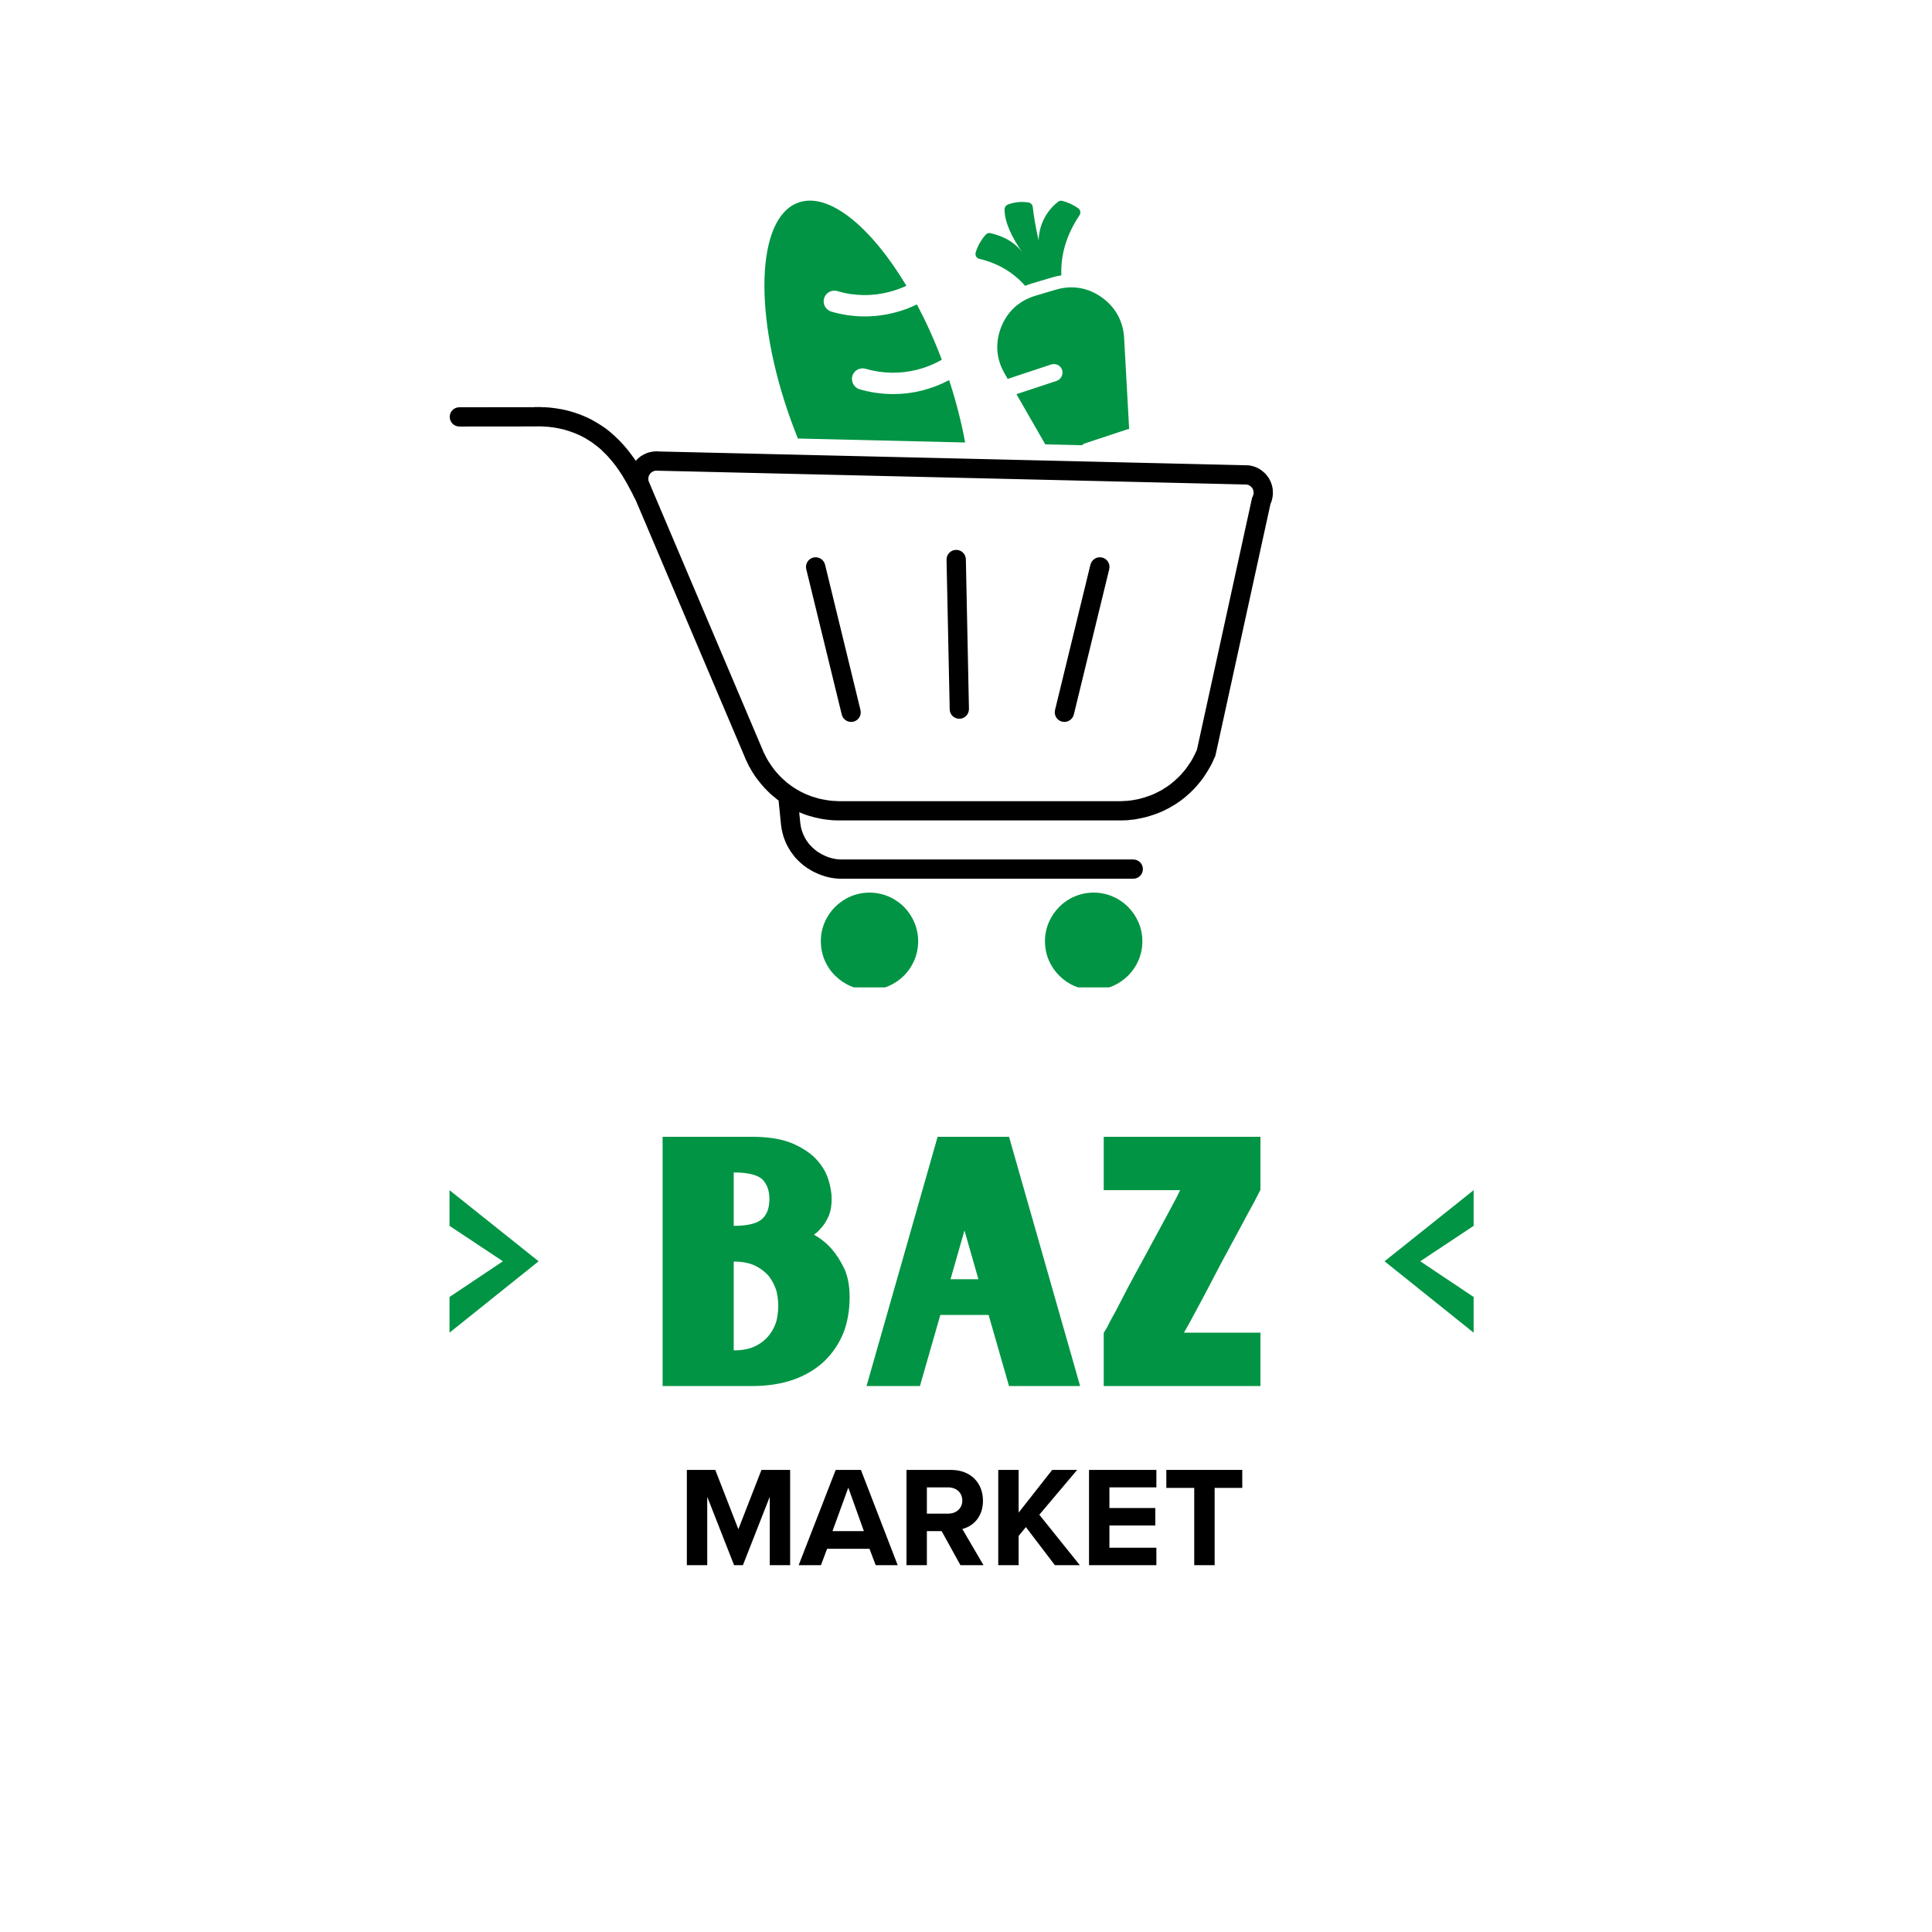<svg xmlns="http://www.w3.org/2000/svg" xmlns:xlink="http://www.w3.org/1999/xlink" width="150" zoomAndPan="magnify" viewBox="0 0 112.5 112.5" height="150" preserveAspectRatio="xMidYMid meet" version="1.0"><defs><g/><clipPath id="7a27859fe9"><path d="M 44 11.199 L 67 11.199 L 67 57.496 L 44 57.496 Z M 44 11.199 " clip-rule="nonzero"/></clipPath></defs><g fill="#000000" fill-opacity="1"><g transform="translate(39.448, 91.14)"><g><path d="M 6.562 0 L 6.562 -5.547 L 4.891 -5.547 L 3.547 -2.094 L 2.203 -5.547 L 0.547 -5.547 L 0.547 0 L 1.734 0 L 1.734 -3.984 L 3.297 0 L 3.812 0 L 5.375 -3.984 L 5.375 0 Z M 6.562 0 "/></g></g></g><g fill="#000000" fill-opacity="1"><g transform="translate(46.553, 91.14)"><g><path d="M 5.719 0 L 3.578 -5.547 L 2.109 -5.547 L -0.047 0 L 1.25 0 L 1.609 -0.953 L 4.078 -0.953 L 4.438 0 Z M 3.75 -1.984 L 1.922 -1.984 L 2.844 -4.516 Z M 3.75 -1.984 "/></g></g></g><g fill="#000000" fill-opacity="1"><g transform="translate(52.238, 91.14)"><g><path d="M 5.031 0 L 3.797 -2.109 C 4.391 -2.25 5 -2.781 5 -3.75 C 5 -4.781 4.297 -5.547 3.141 -5.547 L 0.547 -5.547 L 0.547 0 L 1.734 0 L 1.734 -1.984 L 2.594 -1.984 L 3.688 0 Z M 3.797 -3.766 C 3.797 -3.297 3.438 -3 2.969 -3 L 1.734 -3 L 1.734 -4.531 L 2.969 -4.531 C 3.438 -4.531 3.797 -4.234 3.797 -3.766 Z M 3.797 -3.766 "/></g></g></g><g fill="#000000" fill-opacity="1"><g transform="translate(57.581, 91.14)"><g><path d="M 5.297 0 L 2.938 -2.938 L 5.141 -5.547 L 3.688 -5.547 L 1.734 -3.062 L 1.734 -5.547 L 0.547 -5.547 L 0.547 0 L 1.734 0 L 1.734 -1.703 L 2.156 -2.219 L 3.844 0 Z M 5.297 0 "/></g></g></g><g fill="#000000" fill-opacity="1"><g transform="translate(62.867, 91.14)"><g><path d="M 4.469 0 L 4.469 -1.016 L 1.734 -1.016 L 1.734 -2.312 L 4.406 -2.312 L 4.406 -3.328 L 1.734 -3.328 L 1.734 -4.531 L 4.469 -4.531 L 4.469 -5.547 L 0.547 -5.547 L 0.547 0 Z M 4.469 0 "/></g></g></g><g fill="#000000" fill-opacity="1"><g transform="translate(67.712, 91.14)"><g><path d="M 3.016 0 L 3.016 -4.5 L 4.625 -4.5 L 4.625 -5.547 L 0.203 -5.547 L 0.203 -4.5 L 1.828 -4.5 L 1.828 0 Z M 3.016 0 "/></g></g></g><path fill="#000000" d="M 26.75 24.836 C 26.438 24.836 26.188 24.586 26.188 24.273 C 26.188 23.965 26.438 23.715 26.75 23.715 Z M 31 24.832 L 26.75 24.836 L 26.75 23.715 L 31 23.711 L 31.031 24.832 Z M 31 23.711 C 31.312 23.711 31.566 23.961 31.566 24.273 C 31.566 24.586 31.312 24.832 31 24.832 Z M 32.598 23.816 L 32.402 24.918 L 32.359 24.914 L 32.242 24.891 L 32.199 24.887 L 32.16 24.883 L 32.113 24.879 L 32.074 24.871 L 32.035 24.867 L 31.992 24.863 L 31.953 24.855 L 31.906 24.852 L 31.867 24.848 L 31.824 24.848 L 31.781 24.844 L 31.742 24.844 L 31.695 24.836 L 31.652 24.836 L 31.609 24.832 L 31.523 24.832 L 31.48 24.828 L 31.168 24.828 L 31.121 24.832 L 31.031 24.832 L 30.977 23.715 L 31.031 23.711 L 31.086 23.711 L 31.137 23.703 L 31.504 23.703 L 31.555 23.711 L 31.66 23.711 L 31.711 23.715 L 31.762 23.715 L 31.863 23.723 L 31.914 23.723 L 31.965 23.73 L 32.016 23.734 L 32.062 23.738 L 32.113 23.746 L 32.16 23.75 L 32.211 23.754 L 32.262 23.766 L 32.312 23.77 L 32.355 23.773 L 32.406 23.785 L 32.453 23.789 L 32.504 23.801 L 32.551 23.805 Z M 32.598 23.816 C 32.906 23.871 33.105 24.164 33.051 24.465 C 32.996 24.773 32.703 24.973 32.402 24.918 Z M 33.801 24.191 L 33.801 25.316 L 33.578 25.27 L 33.508 25.238 L 33.48 25.23 L 33.41 25.199 L 33.375 25.191 L 33.34 25.176 L 33.305 25.164 L 33.27 25.148 L 33.238 25.141 L 33.203 25.125 L 33.16 25.113 L 33.125 25.098 L 33.09 25.09 L 33.055 25.078 L 33.02 25.07 L 32.98 25.059 L 32.945 25.043 L 32.906 25.035 L 32.836 25.012 L 32.793 25.004 L 32.754 24.992 L 32.719 24.988 L 32.68 24.977 L 32.637 24.969 L 32.598 24.957 L 32.562 24.953 L 32.523 24.941 L 32.48 24.934 L 32.441 24.93 L 32.402 24.918 L 32.598 23.816 L 32.648 23.824 L 32.695 23.828 L 32.789 23.852 L 32.836 23.859 L 32.887 23.871 L 32.93 23.879 L 32.98 23.895 L 33.027 23.906 L 33.07 23.914 L 33.117 23.926 L 33.16 23.941 L 33.207 23.949 L 33.254 23.965 L 33.297 23.977 L 33.344 23.992 L 33.383 24.008 L 33.43 24.016 L 33.559 24.062 L 33.605 24.078 L 33.645 24.094 L 33.691 24.105 L 33.73 24.121 L 33.777 24.137 L 33.816 24.152 L 33.855 24.172 L 33.898 24.188 L 33.938 24.203 L 33.984 24.223 L 34.023 24.238 Z M 34.023 24.238 C 34.305 24.359 34.438 24.691 34.316 24.973 C 34.195 25.262 33.863 25.391 33.578 25.27 Z M 33.801 25.316 L 33.801 24.191 L 34.023 24.238 Z M 33.801 24.191 C 34.113 24.191 34.367 24.445 34.367 24.75 C 34.367 25.062 34.113 25.316 33.801 25.316 Z M 38.031 28.641 L 37.031 29.152 L 36.918 28.938 L 36.805 28.703 L 36.738 28.582 L 36.605 28.332 L 36.535 28.199 L 36.461 28.07 L 36.379 27.934 L 36.301 27.797 L 36.219 27.664 L 36.039 27.391 L 35.941 27.25 L 35.84 27.113 L 35.734 26.977 L 35.625 26.84 L 35.512 26.711 L 35.398 26.578 L 35.273 26.449 L 35.145 26.324 L 35.016 26.195 L 34.879 26.074 L 34.734 25.961 L 34.586 25.848 L 34.438 25.738 L 34.273 25.637 L 34.113 25.535 L 33.941 25.441 L 33.766 25.352 L 33.578 25.27 L 34.023 24.238 L 34.25 24.34 L 34.465 24.449 L 34.672 24.566 L 34.875 24.688 L 35.07 24.812 L 35.258 24.941 L 35.434 25.078 L 35.605 25.219 L 35.77 25.367 L 35.926 25.516 L 36.078 25.664 L 36.223 25.82 L 36.359 25.969 L 36.492 26.125 L 36.617 26.281 L 36.738 26.438 L 36.965 26.75 L 37.066 26.906 L 37.164 27.062 L 37.262 27.215 L 37.352 27.363 L 37.438 27.512 L 37.52 27.652 L 37.594 27.793 L 37.734 28.066 L 37.801 28.191 L 37.922 28.426 Z M 38.031 28.641 C 38.172 28.918 38.062 29.254 37.789 29.395 C 37.512 29.535 37.172 29.43 37.031 29.152 Z M 56.422 41.277 C 56.426 41.59 56.18 41.848 55.875 41.852 C 55.562 41.859 55.305 41.617 55.301 41.305 Z M 56.242 32.566 L 56.422 41.277 L 55.301 41.305 L 55.117 32.594 Z M 55.117 32.594 C 55.113 32.281 55.359 32.023 55.672 32.02 C 55.98 32.012 56.234 32.262 56.242 32.566 Z M 50.105 41.344 C 50.18 41.648 49.996 41.949 49.695 42.023 C 49.391 42.094 49.09 41.91 49.016 41.613 Z M 48.043 32.879 L 50.105 41.344 L 49.016 41.613 L 46.949 33.145 Z M 46.949 33.145 C 46.875 32.844 47.062 32.535 47.363 32.465 C 47.664 32.391 47.969 32.578 48.043 32.879 Z M 62.527 41.613 C 62.449 41.91 62.148 42.094 61.848 42.023 C 61.543 41.949 61.363 41.648 61.434 41.344 Z M 64.59 33.145 L 62.527 41.613 L 61.434 41.344 L 63.496 32.879 Z M 63.496 32.879 C 63.574 32.578 63.875 32.391 64.176 32.465 C 64.48 32.535 64.664 32.844 64.59 33.145 Z M 65.992 50.047 C 66.297 50.047 66.551 50.297 66.551 50.605 C 66.551 50.918 66.297 51.168 65.992 51.168 Z M 48.973 50.047 L 65.992 50.047 L 65.992 51.168 L 48.973 51.168 Z M 48.973 51.168 C 48.66 51.168 48.414 50.918 48.414 50.605 C 48.414 50.297 48.66 50.047 48.973 50.047 Z M 46.582 50.211 L 47.344 49.383 L 47.387 49.422 L 47.434 49.461 L 47.484 49.504 L 47.535 49.539 L 47.578 49.578 L 47.629 49.609 L 47.684 49.645 L 47.734 49.672 L 47.785 49.707 L 47.84 49.734 L 47.891 49.766 L 47.945 49.789 L 48.004 49.816 L 48.055 49.84 L 48.164 49.887 L 48.273 49.926 L 48.324 49.941 L 48.434 49.973 L 48.484 49.984 L 48.543 49.996 L 48.59 50.008 L 48.641 50.016 L 48.691 50.027 L 48.793 50.035 L 48.84 50.043 L 48.883 50.043 L 48.93 50.047 L 48.973 50.047 L 48.973 51.168 L 48.902 51.168 L 48.754 51.16 L 48.684 51.152 L 48.605 51.145 L 48.531 51.133 L 48.457 51.125 L 48.379 51.109 L 48.305 51.094 L 48.223 51.078 L 48.074 51.039 L 47.996 51.012 L 47.918 50.988 L 47.84 50.961 L 47.766 50.934 L 47.684 50.902 L 47.609 50.871 L 47.535 50.836 L 47.457 50.801 L 47.301 50.723 L 47.152 50.637 L 47.082 50.59 L 47.004 50.543 L 46.934 50.496 L 46.859 50.438 L 46.789 50.391 L 46.719 50.328 L 46.652 50.273 Z M 46.582 50.211 C 46.355 50 46.34 49.645 46.547 49.418 C 46.758 49.191 47.117 49.176 47.344 49.383 Z M 45.473 47.973 L 46.594 47.855 L 46.598 47.922 L 46.609 47.98 L 46.617 48.043 L 46.629 48.102 L 46.637 48.164 L 46.652 48.219 L 46.684 48.336 L 46.719 48.441 L 46.738 48.488 L 46.758 48.547 L 46.777 48.598 L 46.801 48.641 L 46.824 48.691 L 46.848 48.738 L 46.875 48.789 L 46.898 48.832 L 46.926 48.879 L 46.949 48.918 L 46.98 48.965 L 47.012 49.004 L 47.039 49.051 L 47.102 49.129 L 47.137 49.164 L 47.168 49.207 L 47.238 49.277 L 47.273 49.316 L 47.309 49.352 L 47.344 49.383 L 46.582 50.211 L 46.531 50.16 L 46.477 50.113 L 46.426 50.055 L 46.375 50.008 L 46.324 49.949 L 46.273 49.895 L 46.23 49.836 L 46.184 49.773 L 46.141 49.715 L 46.094 49.652 L 46.047 49.594 L 45.969 49.461 L 45.926 49.391 L 45.887 49.324 L 45.852 49.254 L 45.812 49.184 L 45.781 49.113 L 45.746 49.039 L 45.715 48.965 L 45.688 48.887 L 45.656 48.812 L 45.629 48.73 L 45.605 48.652 L 45.586 48.57 L 45.559 48.488 L 45.547 48.406 L 45.523 48.32 L 45.508 48.234 L 45.496 48.148 L 45.484 48.059 Z M 45.473 47.973 C 45.445 47.66 45.664 47.387 45.977 47.355 C 46.285 47.32 46.562 47.547 46.594 47.855 Z M 46.43 46.254 L 46.594 47.855 L 45.473 47.973 L 45.312 46.371 Z M 45.312 46.371 C 45.277 46.059 45.504 45.785 45.812 45.75 C 46.125 45.719 46.395 45.945 46.43 46.254 Z M 72.629 28.215 L 38.34 27.41 L 38.363 26.289 L 72.652 27.094 L 72.703 27.098 Z M 72.652 27.094 C 72.965 27.098 73.207 27.355 73.203 27.668 C 73.191 27.98 72.934 28.223 72.629 28.215 Z M 74.109 28.875 L 72.996 28.746 L 72.996 28.645 L 72.988 28.625 L 72.988 28.598 L 72.984 28.578 L 72.98 28.555 L 72.969 28.535 L 72.965 28.508 L 72.953 28.488 L 72.945 28.469 L 72.934 28.449 L 72.918 28.426 L 72.91 28.406 L 72.895 28.391 L 72.879 28.371 L 72.863 28.355 L 72.848 28.344 L 72.828 28.32 L 72.812 28.309 L 72.793 28.297 L 72.773 28.281 L 72.754 28.273 L 72.715 28.25 L 72.691 28.242 L 72.668 28.23 L 72.648 28.227 L 72.621 28.223 L 72.598 28.215 L 72.57 28.211 L 72.703 27.098 L 72.789 27.109 L 72.863 27.125 L 72.945 27.145 L 73.02 27.164 L 73.098 27.195 L 73.172 27.223 L 73.242 27.258 L 73.309 27.293 L 73.379 27.336 L 73.441 27.379 L 73.504 27.426 L 73.621 27.527 L 73.676 27.578 L 73.727 27.637 L 73.777 27.699 L 73.82 27.758 L 73.867 27.816 L 73.906 27.883 L 73.977 28.023 L 74.008 28.094 L 74.031 28.164 L 74.059 28.242 L 74.078 28.316 L 74.094 28.391 L 74.109 28.473 L 74.113 28.555 L 74.117 28.633 L 74.117 28.797 Z M 74.109 28.875 C 74.074 29.184 73.789 29.406 73.484 29.371 C 73.176 29.328 72.953 29.051 72.996 28.746 Z M 73.992 29.289 L 72.895 29.047 L 72.945 28.906 L 72.949 28.895 L 72.949 28.891 L 72.953 28.891 L 72.953 28.883 L 72.961 28.875 L 72.961 28.871 L 72.965 28.867 L 72.965 28.855 L 72.969 28.852 L 72.969 28.84 L 72.977 28.836 L 72.977 28.824 L 72.98 28.82 L 72.98 28.805 L 72.984 28.801 L 72.984 28.781 L 72.988 28.781 L 72.988 28.75 L 72.996 28.746 L 74.109 28.875 L 74.109 28.891 L 74.102 28.91 L 74.102 28.93 L 74.098 28.953 L 74.098 28.965 L 74.094 28.98 L 74.086 29 L 74.082 29.023 L 74.082 29.035 L 74.078 29.059 L 74.066 29.094 L 74.062 29.113 L 74.059 29.129 L 74.051 29.145 L 74.047 29.164 L 74.043 29.18 L 74.039 29.199 L 74.031 29.215 L 74.027 29.227 L 74.016 29.25 L 74.012 29.262 L 74.008 29.277 L 73.996 29.301 L 73.992 29.312 L 73.988 29.328 L 73.977 29.344 L 73.973 29.363 L 73.961 29.379 L 73.957 29.395 L 73.945 29.41 L 73.941 29.426 Z M 73.941 29.426 C 73.797 29.703 73.457 29.809 73.18 29.668 C 72.91 29.52 72.797 29.184 72.945 28.906 Z M 69.691 43.688 L 72.895 29.047 L 73.992 29.289 L 70.789 43.93 L 70.766 44.02 Z M 70.789 43.93 C 70.723 44.23 70.426 44.422 70.121 44.355 C 69.816 44.289 69.625 43.988 69.691 43.688 Z M 68.547 46.762 L 67.926 45.828 L 67.996 45.777 L 68.07 45.727 L 68.141 45.676 L 68.211 45.621 L 68.277 45.562 L 68.348 45.508 L 68.414 45.449 L 68.477 45.387 L 68.543 45.328 L 68.676 45.203 L 68.734 45.141 L 68.797 45.074 L 68.855 45.004 L 68.91 44.941 L 68.973 44.871 L 69.027 44.801 L 69.137 44.652 L 69.188 44.578 L 69.238 44.5 L 69.34 44.352 L 69.391 44.27 L 69.434 44.191 L 69.48 44.109 L 69.523 44.023 L 69.566 43.941 L 69.605 43.855 L 69.645 43.773 L 69.688 43.68 L 69.723 43.594 L 70.766 44.02 L 70.719 44.125 L 70.668 44.23 L 70.625 44.336 L 70.574 44.441 L 70.523 44.543 L 70.469 44.645 L 70.41 44.742 L 70.355 44.84 L 70.297 44.934 L 70.234 45.031 L 70.176 45.125 L 70.109 45.223 L 70.051 45.312 L 69.98 45.402 L 69.914 45.488 L 69.703 45.746 L 69.625 45.832 L 69.477 45.988 L 69.32 46.145 L 69.156 46.293 L 69.07 46.363 L 68.988 46.438 L 68.906 46.5 L 68.816 46.57 L 68.73 46.637 L 68.641 46.699 Z M 68.547 46.762 C 68.293 46.934 67.945 46.863 67.77 46.605 C 67.598 46.352 67.668 46.004 67.926 45.828 Z M 65.18 47.773 L 65.18 46.652 L 65.273 46.652 L 65.367 46.648 L 65.461 46.641 L 65.559 46.637 L 65.648 46.633 L 65.742 46.621 L 65.836 46.613 L 66.195 46.551 L 66.289 46.531 L 66.371 46.512 L 66.465 46.484 L 66.637 46.438 L 66.719 46.41 L 66.805 46.379 L 66.891 46.352 L 66.977 46.32 L 67.059 46.289 L 67.145 46.254 L 67.223 46.219 L 67.305 46.18 L 67.387 46.137 L 67.621 46.02 L 67.699 45.973 L 67.773 45.922 L 67.848 45.875 L 67.926 45.828 L 68.547 46.762 L 68.457 46.824 L 68.176 46.988 L 68.082 47.047 L 67.984 47.094 L 67.883 47.145 L 67.789 47.195 L 67.688 47.242 L 67.484 47.328 L 67.379 47.367 L 67.281 47.406 L 67.172 47.441 L 66.961 47.512 L 66.75 47.574 L 66.641 47.598 L 66.527 47.625 L 66.422 47.648 L 66.312 47.668 L 66.203 47.691 L 66.09 47.711 L 65.977 47.727 L 65.863 47.734 L 65.754 47.75 L 65.637 47.762 L 65.297 47.773 Z M 65.18 47.773 C 64.867 47.773 64.617 47.523 64.617 47.211 C 64.617 46.902 64.867 46.652 65.18 46.652 Z M 48.926 46.652 L 65.18 46.652 L 65.18 47.773 L 48.926 47.773 Z M 48.926 47.773 C 48.613 47.773 48.359 47.523 48.359 47.211 C 48.359 46.902 48.613 46.652 48.926 46.652 Z M 45.582 46.781 L 46.199 45.848 L 46.273 45.891 L 46.352 45.941 L 46.426 45.988 L 46.5 46.027 L 46.578 46.074 L 46.656 46.113 L 46.738 46.152 L 46.812 46.188 L 46.895 46.23 L 46.977 46.266 L 47.062 46.293 L 47.141 46.328 L 47.223 46.359 L 47.309 46.391 L 47.395 46.414 L 47.48 46.441 L 47.562 46.465 L 47.648 46.492 L 47.734 46.512 L 47.824 46.531 L 47.91 46.551 L 48.004 46.566 L 48.273 46.613 L 48.363 46.621 L 48.457 46.633 L 48.547 46.637 L 48.641 46.641 L 48.734 46.648 L 48.828 46.652 L 48.926 46.652 L 48.926 47.773 L 48.809 47.773 L 48.691 47.77 L 48.582 47.766 L 48.465 47.762 L 48.246 47.738 L 48.133 47.727 L 48.023 47.711 L 47.91 47.695 L 47.801 47.676 L 47.691 47.652 L 47.586 47.629 L 47.473 47.605 L 47.367 47.578 L 47.262 47.547 L 47.156 47.52 L 47.051 47.488 L 46.945 47.453 L 46.844 47.418 L 46.742 47.379 L 46.637 47.336 L 46.535 47.297 L 46.438 47.25 L 46.34 47.207 L 46.238 47.16 L 46.145 47.109 L 46.047 47.059 L 45.953 47.008 L 45.855 46.953 L 45.766 46.898 L 45.672 46.844 Z M 45.582 46.781 C 45.324 46.613 45.254 46.266 45.426 46.004 C 45.594 45.746 45.941 45.676 46.199 45.848 Z M 43.371 44.09 L 44.402 43.652 L 44.438 43.742 L 44.477 43.828 L 44.52 43.906 L 44.562 43.992 L 44.602 44.074 L 44.648 44.16 L 44.695 44.238 L 44.738 44.316 L 44.84 44.473 L 44.941 44.621 L 44.992 44.691 L 45.047 44.766 L 45.156 44.906 L 45.219 44.977 L 45.273 45.039 L 45.332 45.105 L 45.395 45.172 L 45.52 45.297 L 45.586 45.359 L 45.652 45.418 L 45.715 45.473 L 45.781 45.535 L 45.848 45.59 L 45.918 45.641 L 45.988 45.695 L 46.199 45.848 L 45.582 46.781 L 45.496 46.723 L 45.402 46.664 L 45.316 46.598 L 45.227 46.531 L 45.148 46.461 L 45.062 46.395 L 44.977 46.324 L 44.895 46.254 L 44.816 46.18 L 44.738 46.102 L 44.66 46.027 L 44.582 45.945 L 44.508 45.871 L 44.438 45.785 L 44.363 45.707 L 44.293 45.621 L 44.227 45.535 L 44.156 45.449 L 44.09 45.363 L 43.957 45.184 L 43.898 45.086 L 43.836 44.996 L 43.777 44.898 L 43.723 44.805 L 43.668 44.703 L 43.609 44.609 L 43.562 44.508 L 43.512 44.402 L 43.461 44.301 L 43.414 44.195 Z M 43.371 44.09 C 43.242 43.809 43.379 43.473 43.668 43.355 C 43.949 43.234 44.281 43.367 44.402 43.652 Z M 37.789 28.066 L 44.402 43.652 L 43.371 44.09 L 36.754 28.504 Z M 36.754 28.504 C 36.633 28.223 36.766 27.891 37.055 27.77 C 37.336 27.648 37.668 27.777 37.789 28.066 Z M 37.609 26.41 L 38.043 27.445 L 38.02 27.457 L 37.996 27.465 L 37.977 27.477 L 37.957 27.492 L 37.941 27.508 L 37.922 27.516 L 37.855 27.582 L 37.82 27.641 L 37.805 27.664 L 37.793 27.684 L 37.789 27.703 L 37.781 27.723 L 37.77 27.746 L 37.766 27.77 L 37.758 27.793 L 37.754 27.812 L 37.754 27.859 L 37.75 27.883 L 37.754 27.902 L 37.754 27.949 L 37.758 27.973 L 37.766 28 L 37.773 28.02 L 37.781 28.047 L 37.789 28.066 L 36.754 28.504 L 36.723 28.426 L 36.695 28.352 L 36.656 28.195 L 36.648 28.117 L 36.637 28.039 L 36.633 27.961 L 36.625 27.879 L 36.633 27.805 L 36.637 27.727 L 36.648 27.648 L 36.656 27.57 L 36.676 27.496 L 36.695 27.426 L 36.723 27.352 L 36.746 27.281 L 36.777 27.211 L 36.812 27.137 L 36.848 27.074 L 36.887 27.008 L 36.934 26.941 L 36.98 26.883 L 37.031 26.82 L 37.141 26.711 L 37.195 26.66 L 37.262 26.609 L 37.32 26.562 L 37.391 26.52 L 37.461 26.48 L 37.531 26.445 Z M 37.609 26.41 C 37.895 26.289 38.223 26.422 38.344 26.711 C 38.465 26.992 38.328 27.324 38.043 27.445 Z M 37.789 26.812 L 38.914 26.891 L 38.285 27.41 L 38.277 27.41 L 38.27 27.406 L 38.188 27.406 L 38.176 27.41 L 38.148 27.41 L 38.141 27.414 L 38.129 27.414 L 38.117 27.422 L 38.105 27.422 L 38.098 27.426 L 38.086 27.426 L 38.082 27.43 L 38.07 27.43 L 38.066 27.438 L 38.059 27.438 L 38.043 27.445 L 37.609 26.41 L 37.629 26.398 L 37.66 26.387 L 37.684 26.379 L 37.711 26.367 L 37.73 26.363 L 37.758 26.352 L 37.781 26.348 L 37.805 26.336 L 37.836 26.332 L 37.859 26.328 L 37.887 26.324 L 37.91 26.312 L 37.938 26.309 L 37.961 26.309 L 37.984 26.301 L 38.012 26.297 L 38.035 26.293 L 38.062 26.293 L 38.086 26.289 L 38.137 26.289 L 38.168 26.281 L 38.293 26.281 L 38.32 26.289 L 38.367 26.289 L 38.391 26.293 L 38.414 26.293 Z M 38.414 26.293 C 38.727 26.332 38.941 26.609 38.906 26.918 C 38.871 27.223 38.59 27.445 38.285 27.41 Z M 38.914 26.887 L 38.914 26.891 L 37.789 26.812 L 37.789 26.805 L 38.363 26.289 Z M 37.789 26.805 C 37.809 26.5 38.082 26.266 38.391 26.289 C 38.703 26.312 38.934 26.578 38.914 26.887 Z M 37.789 26.805 " fill-opacity="1" fill-rule="nonzero"/><g clip-path="url(#7a27859fe9)"><path fill="#009444" d="M 50.633 51.977 C 51.41 51.977 52.117 52.293 52.637 52.805 L 52.641 52.812 C 53.148 53.324 53.465 54.035 53.465 54.809 C 53.465 55.59 53.148 56.301 52.637 56.812 C 52.121 57.328 51.41 57.645 50.633 57.645 C 49.852 57.645 49.145 57.328 48.633 56.812 L 48.625 56.812 C 48.113 56.301 47.797 55.59 47.797 54.809 C 47.797 54.031 48.113 53.324 48.625 52.812 L 48.633 52.805 C 49.145 52.293 49.852 51.977 50.633 51.977 Z M 54.84 20.945 C 54.406 19.793 53.914 18.715 53.391 17.727 C 52.977 17.93 52.539 18.09 52.09 18.203 C 50.902 18.512 49.629 18.504 48.406 18.145 C 48.078 18.043 47.887 17.703 47.988 17.367 C 48.082 17.043 48.43 16.855 48.758 16.949 C 49.762 17.25 50.801 17.254 51.777 17 C 52.121 16.91 52.461 16.789 52.781 16.641 C 50.703 13.176 48.238 11.156 46.477 11.801 C 44.02 12.691 43.844 18.395 46.078 24.535 C 46.199 24.871 46.332 25.211 46.461 25.535 L 56.199 25.766 C 55.988 24.605 55.676 23.383 55.266 22.133 C 54.781 22.391 54.266 22.59 53.738 22.727 C 52.551 23.035 51.277 23.023 50.051 22.668 C 49.727 22.566 49.539 22.223 49.633 21.891 C 49.73 21.562 50.078 21.379 50.406 21.473 C 51.406 21.77 52.453 21.773 53.426 21.523 C 53.918 21.398 54.398 21.203 54.84 20.945 Z M 60.867 25.875 L 59.188 22.953 L 61.523 22.18 C 61.785 22.094 61.93 21.805 61.848 21.543 C 61.762 21.281 61.473 21.137 61.211 21.223 L 58.777 22.031 C 58.742 22.043 58.715 22.051 58.684 22.074 L 58.492 21.738 C 58.004 20.891 57.938 19.953 58.301 19.039 C 58.664 18.129 59.359 17.496 60.301 17.219 L 61.469 16.871 C 62.41 16.59 63.336 16.738 64.141 17.305 C 64.941 17.871 65.402 18.695 65.457 19.672 L 65.75 24.984 C 65.707 24.984 65.668 24.992 65.621 25.008 L 63.191 25.812 C 63.113 25.836 63.055 25.875 63 25.926 Z M 59.695 16.645 C 58.992 15.848 58.098 15.324 57.031 15.074 C 56.945 15.051 56.879 15.008 56.84 14.934 C 56.801 14.855 56.789 14.777 56.816 14.695 C 56.93 14.316 57.133 13.965 57.395 13.668 C 57.469 13.586 57.574 13.551 57.688 13.578 C 58.586 13.793 59.23 14.215 59.629 14.848 C 58.863 13.762 58.488 12.879 58.496 12.184 C 58.496 12.062 58.574 11.957 58.688 11.91 C 59.07 11.766 59.488 11.723 59.898 11.793 C 60.027 11.82 60.125 11.922 60.137 12.055 C 60.195 12.586 60.305 13.234 60.48 14.004 C 60.5 13.117 60.914 12.297 61.605 11.754 C 61.68 11.695 61.77 11.672 61.867 11.699 C 62.191 11.785 62.504 11.93 62.781 12.125 C 62.914 12.219 62.949 12.398 62.859 12.535 C 62.109 13.656 61.754 14.82 61.801 16.035 C 61.621 16.059 61.438 16.102 61.258 16.156 L 60.09 16.504 C 59.953 16.543 59.82 16.59 59.695 16.645 Z M 63.684 51.977 C 64.461 51.977 65.168 52.293 65.684 52.805 L 65.688 52.812 C 66.203 53.328 66.52 54.035 66.52 54.809 C 66.52 55.59 66.203 56.301 65.688 56.812 L 65.684 56.812 C 65.168 57.328 64.465 57.645 63.684 57.645 C 62.902 57.645 62.191 57.328 61.68 56.812 C 61.164 56.301 60.848 55.59 60.848 54.809 C 60.848 54.031 61.164 53.324 61.68 52.812 L 61.68 52.805 C 62.191 52.293 62.902 51.977 63.684 51.977 Z M 63.684 51.977 " fill-opacity="1" fill-rule="evenodd"/></g><g fill="#009444" fill-opacity="1"><g transform="translate(25.191, 80.71)"><g><path d="M 0.984 -11.406 L 6.172 -7.266 L 0.984 -3.109 L 0.984 -5.188 L 4.094 -7.266 L 0.984 -9.328 Z M 0.984 -11.406 "/></g></g></g><g fill="#009444" fill-opacity="1"><g transform="translate(31.662, 80.71)"><g/></g></g><g fill="#009444" fill-opacity="1"><g transform="translate(37.599, 80.71)"><g><path d="M 9.797 -8.812 C 10.18 -8.602 10.523 -8.328 10.828 -7.984 C 11.086 -7.691 11.332 -7.312 11.562 -6.844 C 11.77 -6.383 11.875 -5.832 11.875 -5.188 C 11.875 -4.406 11.75 -3.695 11.5 -3.062 C 11.238 -2.438 10.867 -1.895 10.391 -1.438 C 9.898 -0.977 9.305 -0.625 8.609 -0.375 C 7.898 -0.125 7.086 0 6.172 0 L 0.984 0 L 0.984 -14.516 L 6.172 -14.516 C 7.086 -14.516 7.844 -14.398 8.438 -14.172 C 9.031 -13.93 9.504 -13.633 9.859 -13.281 C 10.211 -12.926 10.461 -12.535 10.609 -12.109 C 10.754 -11.68 10.828 -11.273 10.828 -10.891 C 10.828 -10.516 10.773 -10.195 10.672 -9.938 C 10.555 -9.676 10.43 -9.461 10.297 -9.297 C 10.16 -9.129 10.039 -9.004 9.938 -8.922 C 9.832 -8.848 9.785 -8.812 9.797 -8.812 Z M 7.203 -10.891 C 7.203 -11.398 7.055 -11.789 6.766 -12.062 C 6.461 -12.312 5.914 -12.438 5.125 -12.438 L 5.125 -9.328 C 5.914 -9.328 6.461 -9.457 6.766 -9.719 C 7.055 -9.969 7.203 -10.359 7.203 -10.891 Z M 5.125 -2.078 C 5.645 -2.078 6.078 -2.164 6.422 -2.344 C 6.742 -2.508 7.004 -2.723 7.203 -2.984 C 7.398 -3.234 7.539 -3.516 7.625 -3.828 C 7.688 -4.129 7.719 -4.41 7.719 -4.672 C 7.719 -4.922 7.688 -5.195 7.625 -5.5 C 7.539 -5.801 7.398 -6.086 7.203 -6.359 C 7.004 -6.609 6.742 -6.816 6.422 -6.984 C 6.078 -7.16 5.645 -7.25 5.125 -7.25 Z M 5.125 -2.078 "/></g></g></g><g fill="#009444" fill-opacity="1"><g transform="translate(50.067, 80.71)"><g><path d="M 7.5 -4.141 L 4.688 -4.141 L 3.5 0 L 0.391 0 L 4.531 -14.516 L 8.688 -14.516 L 12.828 0 L 8.688 0 Z M 6.906 -6.219 L 6.094 -9.062 L 5.281 -6.219 Z M 6.906 -6.219 "/></g></g></g><g fill="#009444" fill-opacity="1"><g transform="translate(63.286, 80.71)"><g><path d="M 0.984 -3.094 L 1.188 -3.438 C 1.301 -3.676 1.469 -3.988 1.688 -4.375 C 1.883 -4.758 2.113 -5.203 2.375 -5.703 C 2.633 -6.191 2.906 -6.691 3.188 -7.203 C 3.469 -7.723 3.742 -8.234 4.016 -8.734 C 4.285 -9.223 4.523 -9.664 4.734 -10.062 C 4.941 -10.457 5.113 -10.781 5.25 -11.031 C 5.363 -11.27 5.426 -11.395 5.438 -11.406 L 0.984 -11.406 L 0.984 -14.516 L 10.109 -14.516 L 10.109 -11.422 C 10.078 -11.359 9.945 -11.109 9.719 -10.672 C 9.477 -10.234 9.195 -9.711 8.875 -9.109 C 8.539 -8.484 8.188 -7.828 7.812 -7.141 L 6.797 -5.203 C 6.473 -4.609 6.207 -4.113 6 -3.719 C 5.77 -3.32 5.656 -3.117 5.656 -3.109 L 10.109 -3.109 L 10.109 0 L 0.984 0 Z M 0.984 -3.094 "/></g></g></g><g fill="#009444" fill-opacity="1"><g transform="translate(74.388, 80.71)"><g/></g></g><g fill="#009444" fill-opacity="1"><g transform="translate(80.325, 80.71)"><g><path d="M 5.484 -9.328 L 2.375 -7.266 L 5.484 -5.188 L 5.484 -3.109 L 0.297 -7.266 L 5.484 -11.406 Z M 5.484 -9.328 "/></g></g></g></svg>